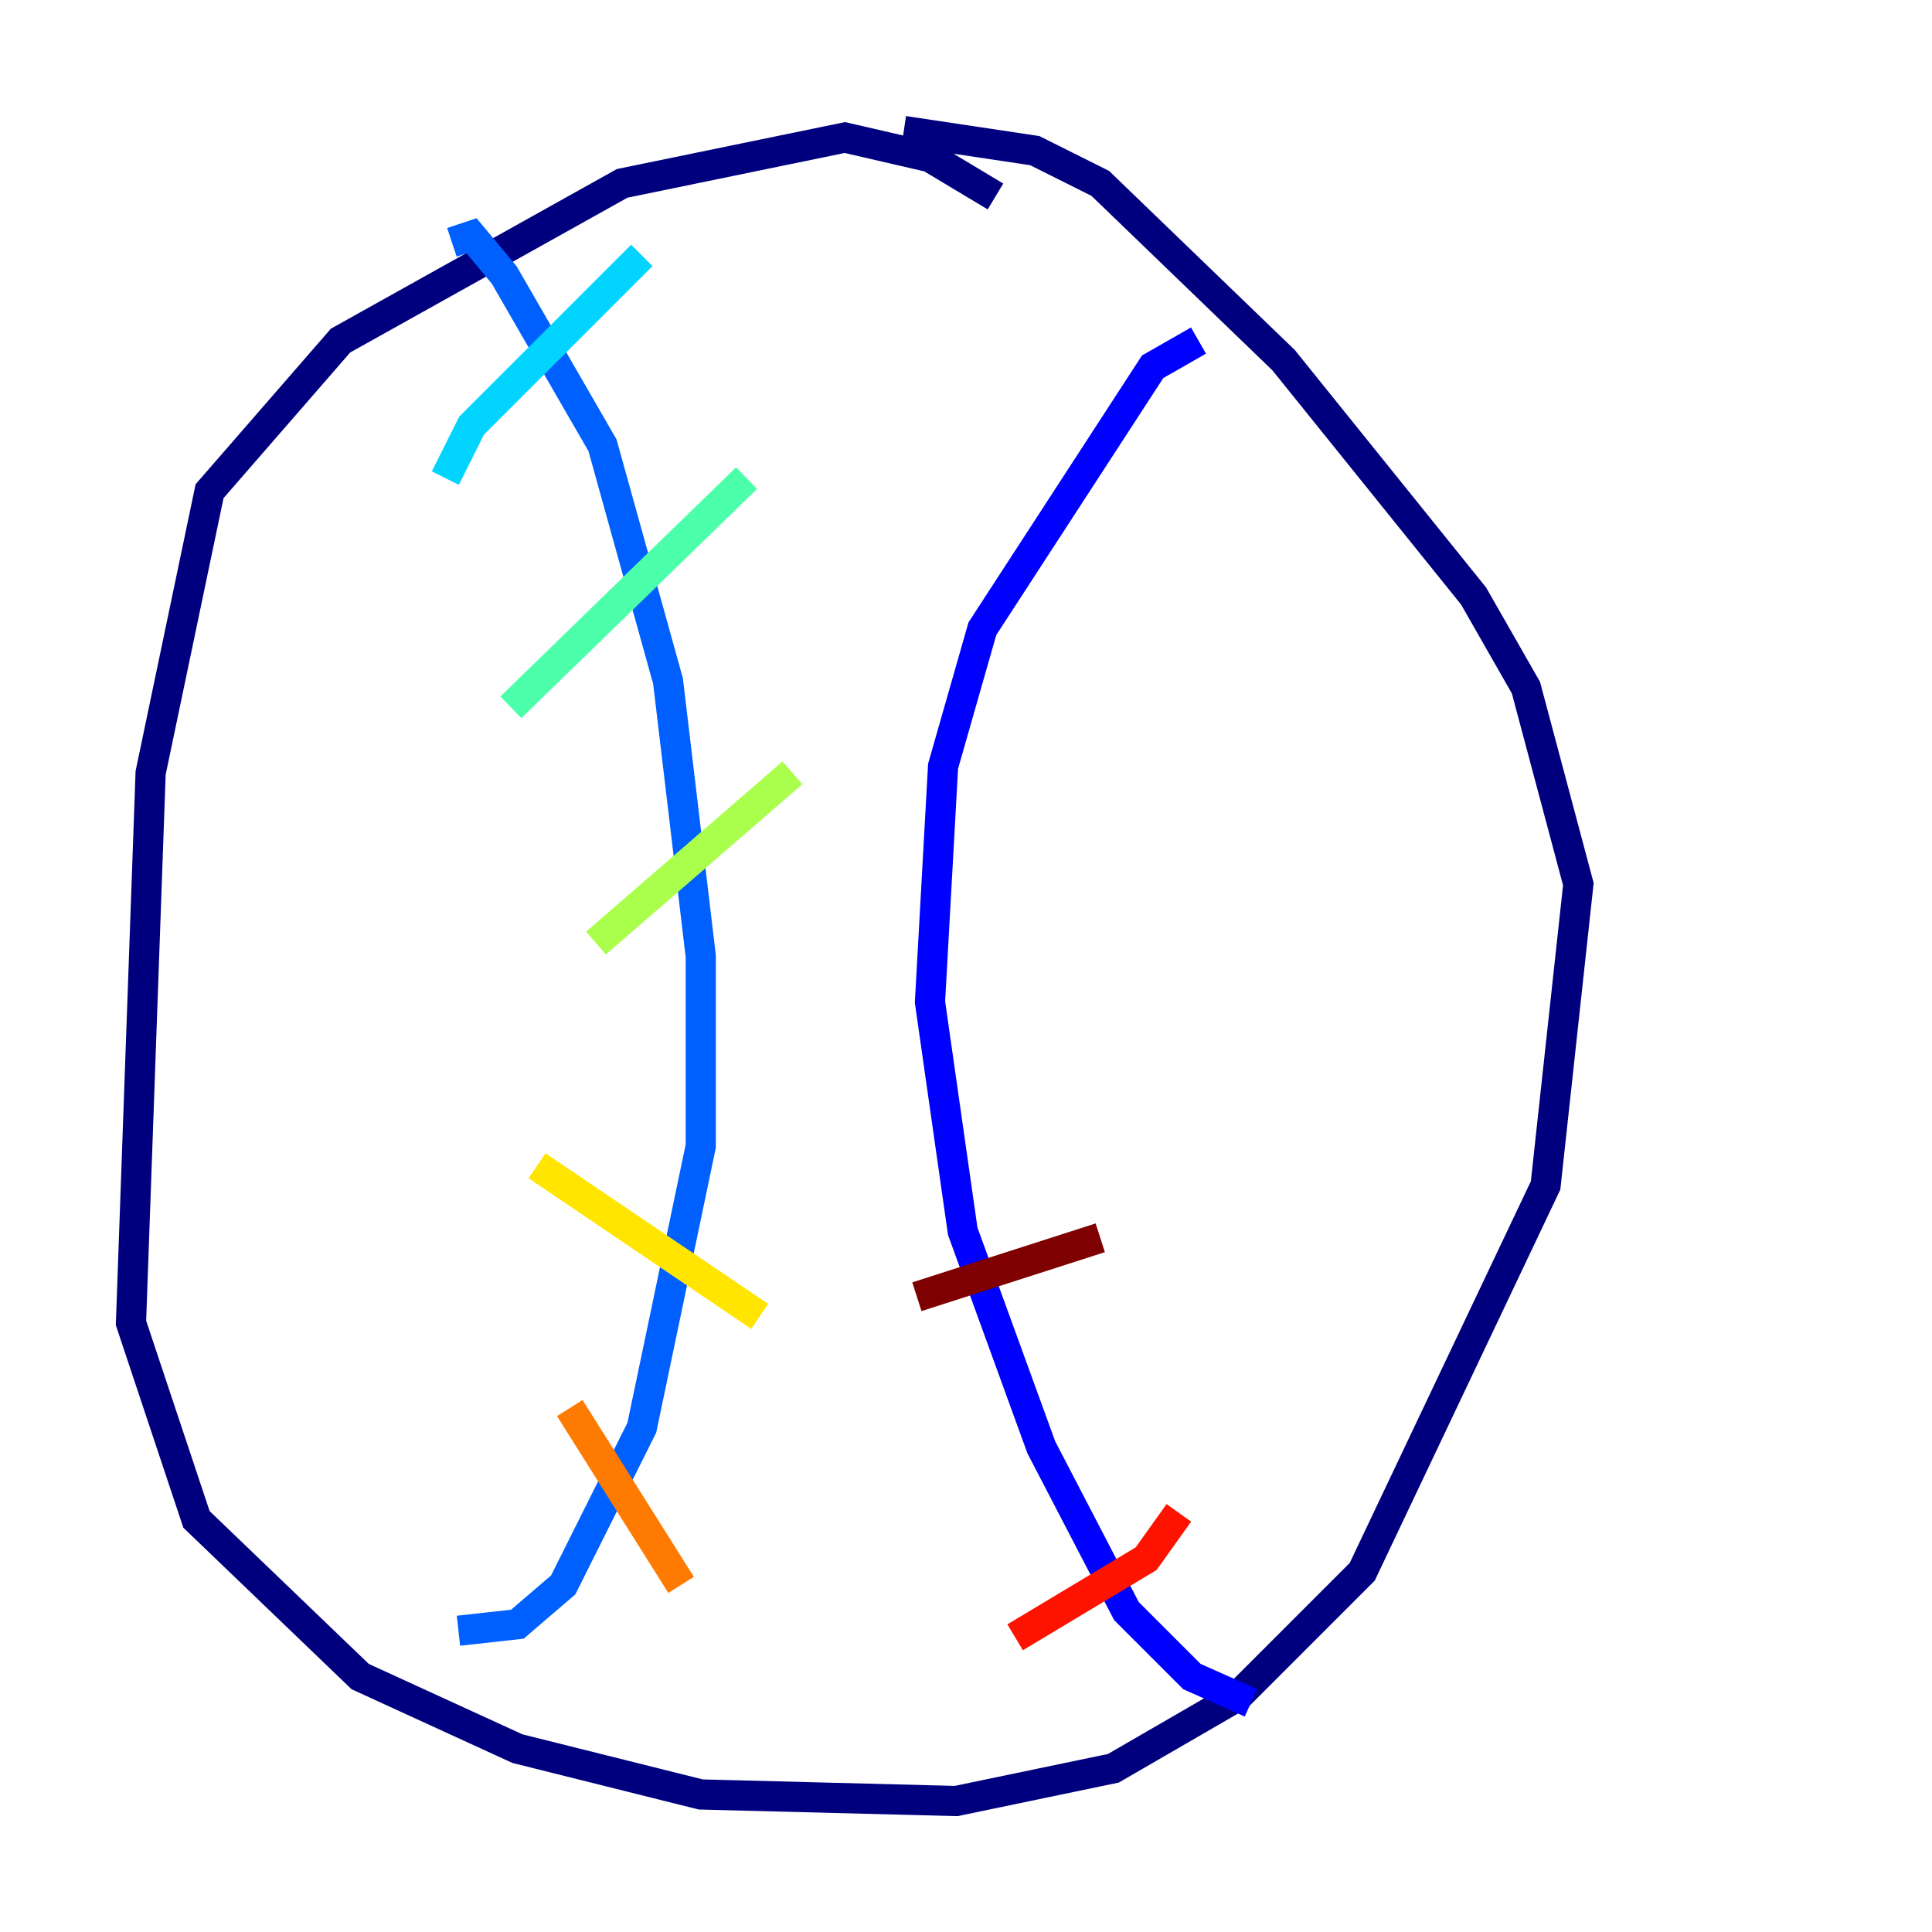 <?xml version="1.0" encoding="utf-8" ?>
<svg baseProfile="tiny" height="128" version="1.2" viewBox="0,0,128,128" width="128" xmlns="http://www.w3.org/2000/svg" xmlns:ev="http://www.w3.org/2001/xml-events" xmlns:xlink="http://www.w3.org/1999/xlink"><defs /><polyline fill="none" points="65.953,13.017 61.614,10.414 55.973,9.112 41.22,12.149 22.563,22.563 13.885,32.542 9.98,51.2 8.678,87.647 13.017,100.664 23.864,111.078 34.278,115.851 46.427,118.888 63.349,119.322 73.763,117.153 82.007,112.38 90.251,104.136 102.4,78.536 104.57,58.576 101.098,45.559 97.627,39.485 85.044,23.864 72.895,12.149 68.556,9.98 59.878,8.678" stroke="#00007f" stroke-width="2" /><polyline fill="none" points="79.403,22.563 76.366,24.298 65.085,41.654 62.481,50.766 61.614,66.386 63.783,81.573 68.99,95.891 74.63,106.739 78.969,111.078 82.875,112.814" stroke="#0000fe" stroke-width="2" /><polyline fill="none" points="29.939,16.054 31.241,15.62 33.41,18.224 39.919,29.505 44.258,45.125 46.427,63.349 46.427,75.932 42.522,94.59 37.315,105.003 34.278,107.607 30.373,108.041" stroke="#0060ff" stroke-width="2" /><polyline fill="none" points="42.522,16.922 31.241,28.203 29.505,31.675" stroke="#00d4ff" stroke-width="2" /><polyline fill="none" points="49.464,31.675 33.844,46.861" stroke="#4cffaa" stroke-width="2" /><polyline fill="none" points="52.502,51.2 39.485,62.481" stroke="#aaff4c" stroke-width="2" /><polyline fill="none" points="35.58,77.234 50.332,87.214" stroke="#ffe500" stroke-width="2" /><polyline fill="none" points="37.749,93.288 45.125,105.003" stroke="#ff7a00" stroke-width="2" /><polyline fill="none" points="78.102,100.231 75.932,103.268 67.254,108.475" stroke="#fe1200" stroke-width="2" /><polyline fill="none" points="72.895,82.007 60.746,85.912" stroke="#7f0000" stroke-width="2" /></svg>